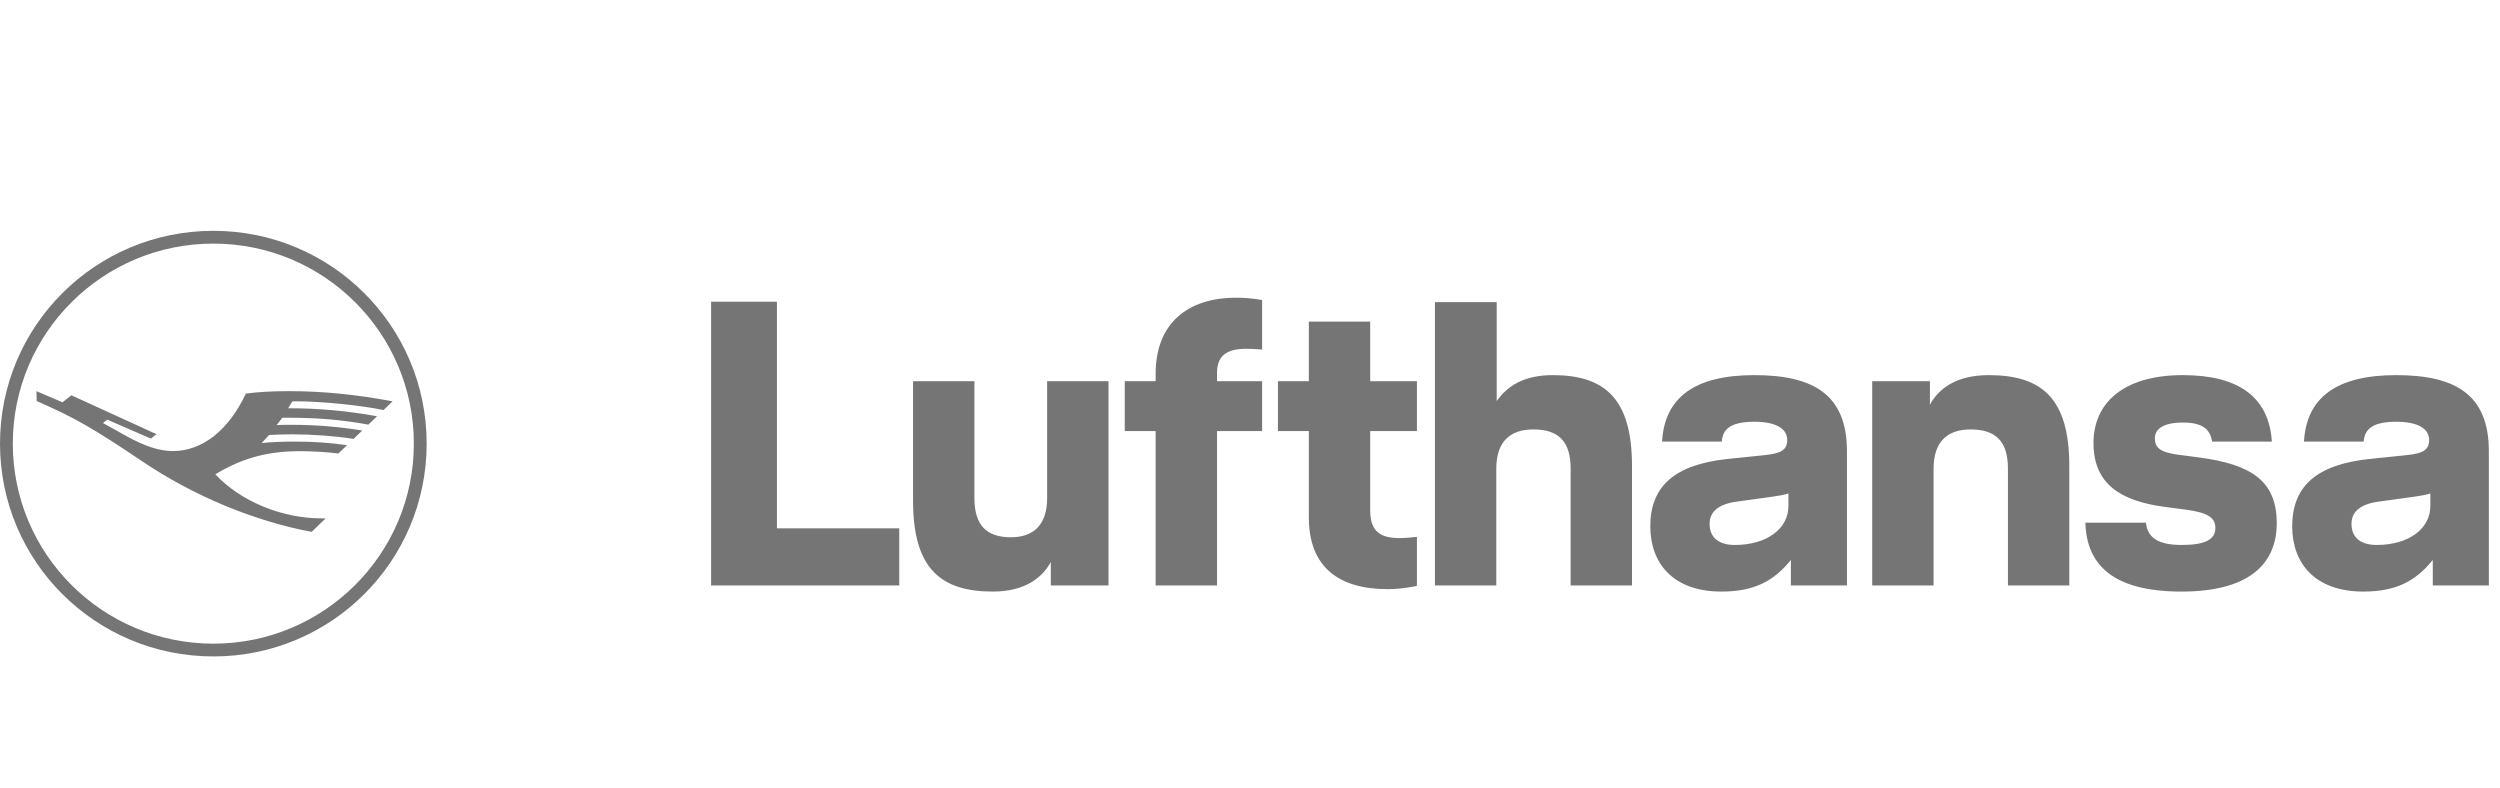 <svg width="146" height="46" viewBox="0 0 146 46" fill="none" xmlns="http://www.w3.org/2000/svg">
<path d="M17.289 23.437C17.195 23.437 17.115 23.439 17.07 23.444C17.018 23.538 16.941 23.665 16.826 23.842C18.61 23.842 20.229 23.988 22.02 24.309L21.515 24.796C19.898 24.51 18.555 24.396 16.843 24.396C16.594 24.396 16.542 24.396 16.482 24.398C16.422 24.488 16.288 24.662 16.153 24.823C16.305 24.814 16.599 24.808 17.005 24.808C18.413 24.808 19.728 24.913 21.156 25.142L20.65 25.631C19.564 25.462 18.236 25.365 17.045 25.365C16.622 25.365 16.141 25.38 15.71 25.405C15.613 25.517 15.358 25.79 15.281 25.875C15.852 25.815 16.48 25.788 17.227 25.788C18.291 25.788 19.307 25.857 20.269 25.999L19.763 26.483C19.078 26.399 18.246 26.349 17.511 26.349C15.615 26.349 14.12 26.759 12.576 27.701C14.048 29.277 16.46 30.274 18.797 30.274H19.016L18.199 31.061C14.828 30.43 11.28 28.951 8.283 26.926C5.401 24.985 4.391 24.411 2.142 23.419L2.127 22.843L3.649 23.494L4.167 23.084L9.138 25.355L8.814 25.614L6.263 24.508L6.011 24.704L7.336 25.442C8.455 26.064 9.307 26.342 10.094 26.342C11.816 26.342 13.36 25.124 14.357 22.984C15.107 22.887 15.907 22.843 16.868 22.843C18.841 22.843 20.757 23.032 22.927 23.437L22.399 23.946C21.049 23.665 18.754 23.437 17.289 23.437ZM12.459 37.59C5.993 37.59 0.748 32.358 0.748 25.908C0.748 19.458 5.993 14.226 12.459 14.226C18.924 14.226 24.169 19.458 24.169 25.908C24.169 32.358 18.924 37.59 12.459 37.59ZM12.459 13.48C5.569 13.48 0 19.035 0 25.908C0 32.781 5.569 38.336 12.459 38.336C19.348 38.336 24.917 32.781 24.917 25.908C24.917 19.035 19.348 13.48 12.459 13.48ZM45.373 30.855H52.516V34.193H41.528V17.622H45.373V30.855ZM61.153 22.262H64.737V34.193H61.367V32.82C60.869 33.743 59.848 34.548 57.974 34.548C54.912 34.548 53.322 33.175 53.322 29.246V22.262H56.906V29.08C56.906 30.666 57.594 31.376 59.041 31.376C60.347 31.376 61.153 30.666 61.153 29.08V22.262ZM67.49 21.813C67.49 18.925 69.317 17.386 72.188 17.386C73.114 17.386 73.707 17.528 73.707 17.528V20.416C73.707 20.416 73.209 20.369 72.781 20.369C71.666 20.369 71.073 20.747 71.073 21.789V22.262H73.707V25.174H71.073V34.193H67.49V25.174H65.686V22.262H67.49V21.813ZM80.019 22.262H82.748V25.174H80.019V29.814C80.019 31.092 80.683 31.424 81.728 31.424C82.155 31.424 82.748 31.353 82.748 31.353V34.217C82.748 34.217 81.918 34.406 81.04 34.406C78.168 34.406 76.436 33.104 76.436 30.216V25.174H74.632V22.262H76.436V18.783H80.019V22.262ZM90.681 21.907C93.719 21.907 95.309 23.28 95.309 27.21V34.193H91.725V27.375C91.725 25.79 91.037 25.079 89.543 25.079C88.189 25.079 87.383 25.79 87.383 27.375V34.193H83.8V17.646H87.407V23.422C88.024 22.546 88.996 21.907 90.681 21.907ZM104.445 29.553C104.445 30.855 103.211 31.826 101.313 31.826C100.387 31.826 99.841 31.4 99.841 30.595C99.841 29.98 100.221 29.459 101.432 29.293L103.496 29.009C103.852 28.962 104.232 28.891 104.445 28.82V29.553ZM102.452 21.907C98.916 21.907 97.207 23.257 97.065 25.79H100.553C100.601 25.127 100.98 24.63 102.452 24.63C103.757 24.63 104.374 25.056 104.374 25.695C104.374 26.263 104.018 26.476 103.14 26.571L100.862 26.807C97.777 27.139 96.377 28.417 96.377 30.737C96.377 32.891 97.706 34.548 100.53 34.548C102.452 34.548 103.591 33.933 104.587 32.702V34.193H107.862V26.358C107.862 23.067 105.94 21.907 102.452 21.907ZM116.148 21.907C119.257 21.907 120.847 23.28 120.847 27.21V34.193H117.263V27.375C117.263 25.79 116.575 25.079 115.08 25.079C113.727 25.079 112.921 25.79 112.921 27.375V34.193H109.337V22.262H112.707V23.636C113.206 22.712 114.226 21.907 116.148 21.907ZM128.406 26.713C131.443 27.115 132.962 28.062 132.962 30.548C132.962 33.057 131.182 34.548 127.409 34.548C123.304 34.548 121.856 32.915 121.785 30.524H125.321C125.416 31.4 126.032 31.826 127.409 31.826C128.809 31.826 129.378 31.495 129.378 30.832C129.378 30.216 128.904 29.932 127.67 29.767L126.412 29.601C123.778 29.246 122.26 28.228 122.26 25.861C122.26 23.588 123.944 21.907 127.48 21.907C130.755 21.907 132.511 23.209 132.677 25.79H129.189C129.07 25.103 128.69 24.677 127.48 24.677C126.294 24.677 125.843 25.079 125.843 25.6C125.843 26.121 126.128 26.405 127.148 26.547L128.406 26.713ZM141.932 29.554C141.932 30.855 140.698 31.826 138.8 31.826C137.874 31.826 137.328 31.4 137.328 30.595C137.328 29.98 137.708 29.459 138.918 29.293L140.983 29.009C141.339 28.962 141.718 28.891 141.932 28.82V29.554ZM139.938 21.907C136.403 21.907 134.694 23.257 134.552 25.79H138.04C138.088 25.127 138.467 24.63 139.938 24.63C141.244 24.63 141.861 25.056 141.861 25.695C141.861 26.263 141.505 26.476 140.627 26.571L138.348 26.807C135.264 27.139 133.864 28.417 133.864 30.737C133.864 32.891 135.192 34.548 138.016 34.548C139.938 34.548 141.078 33.933 142.074 32.702V34.193H145.349V26.358C145.349 23.067 143.427 21.907 139.938 21.907Z" fill="black" fill-opacity="0.54"/>
</svg>
